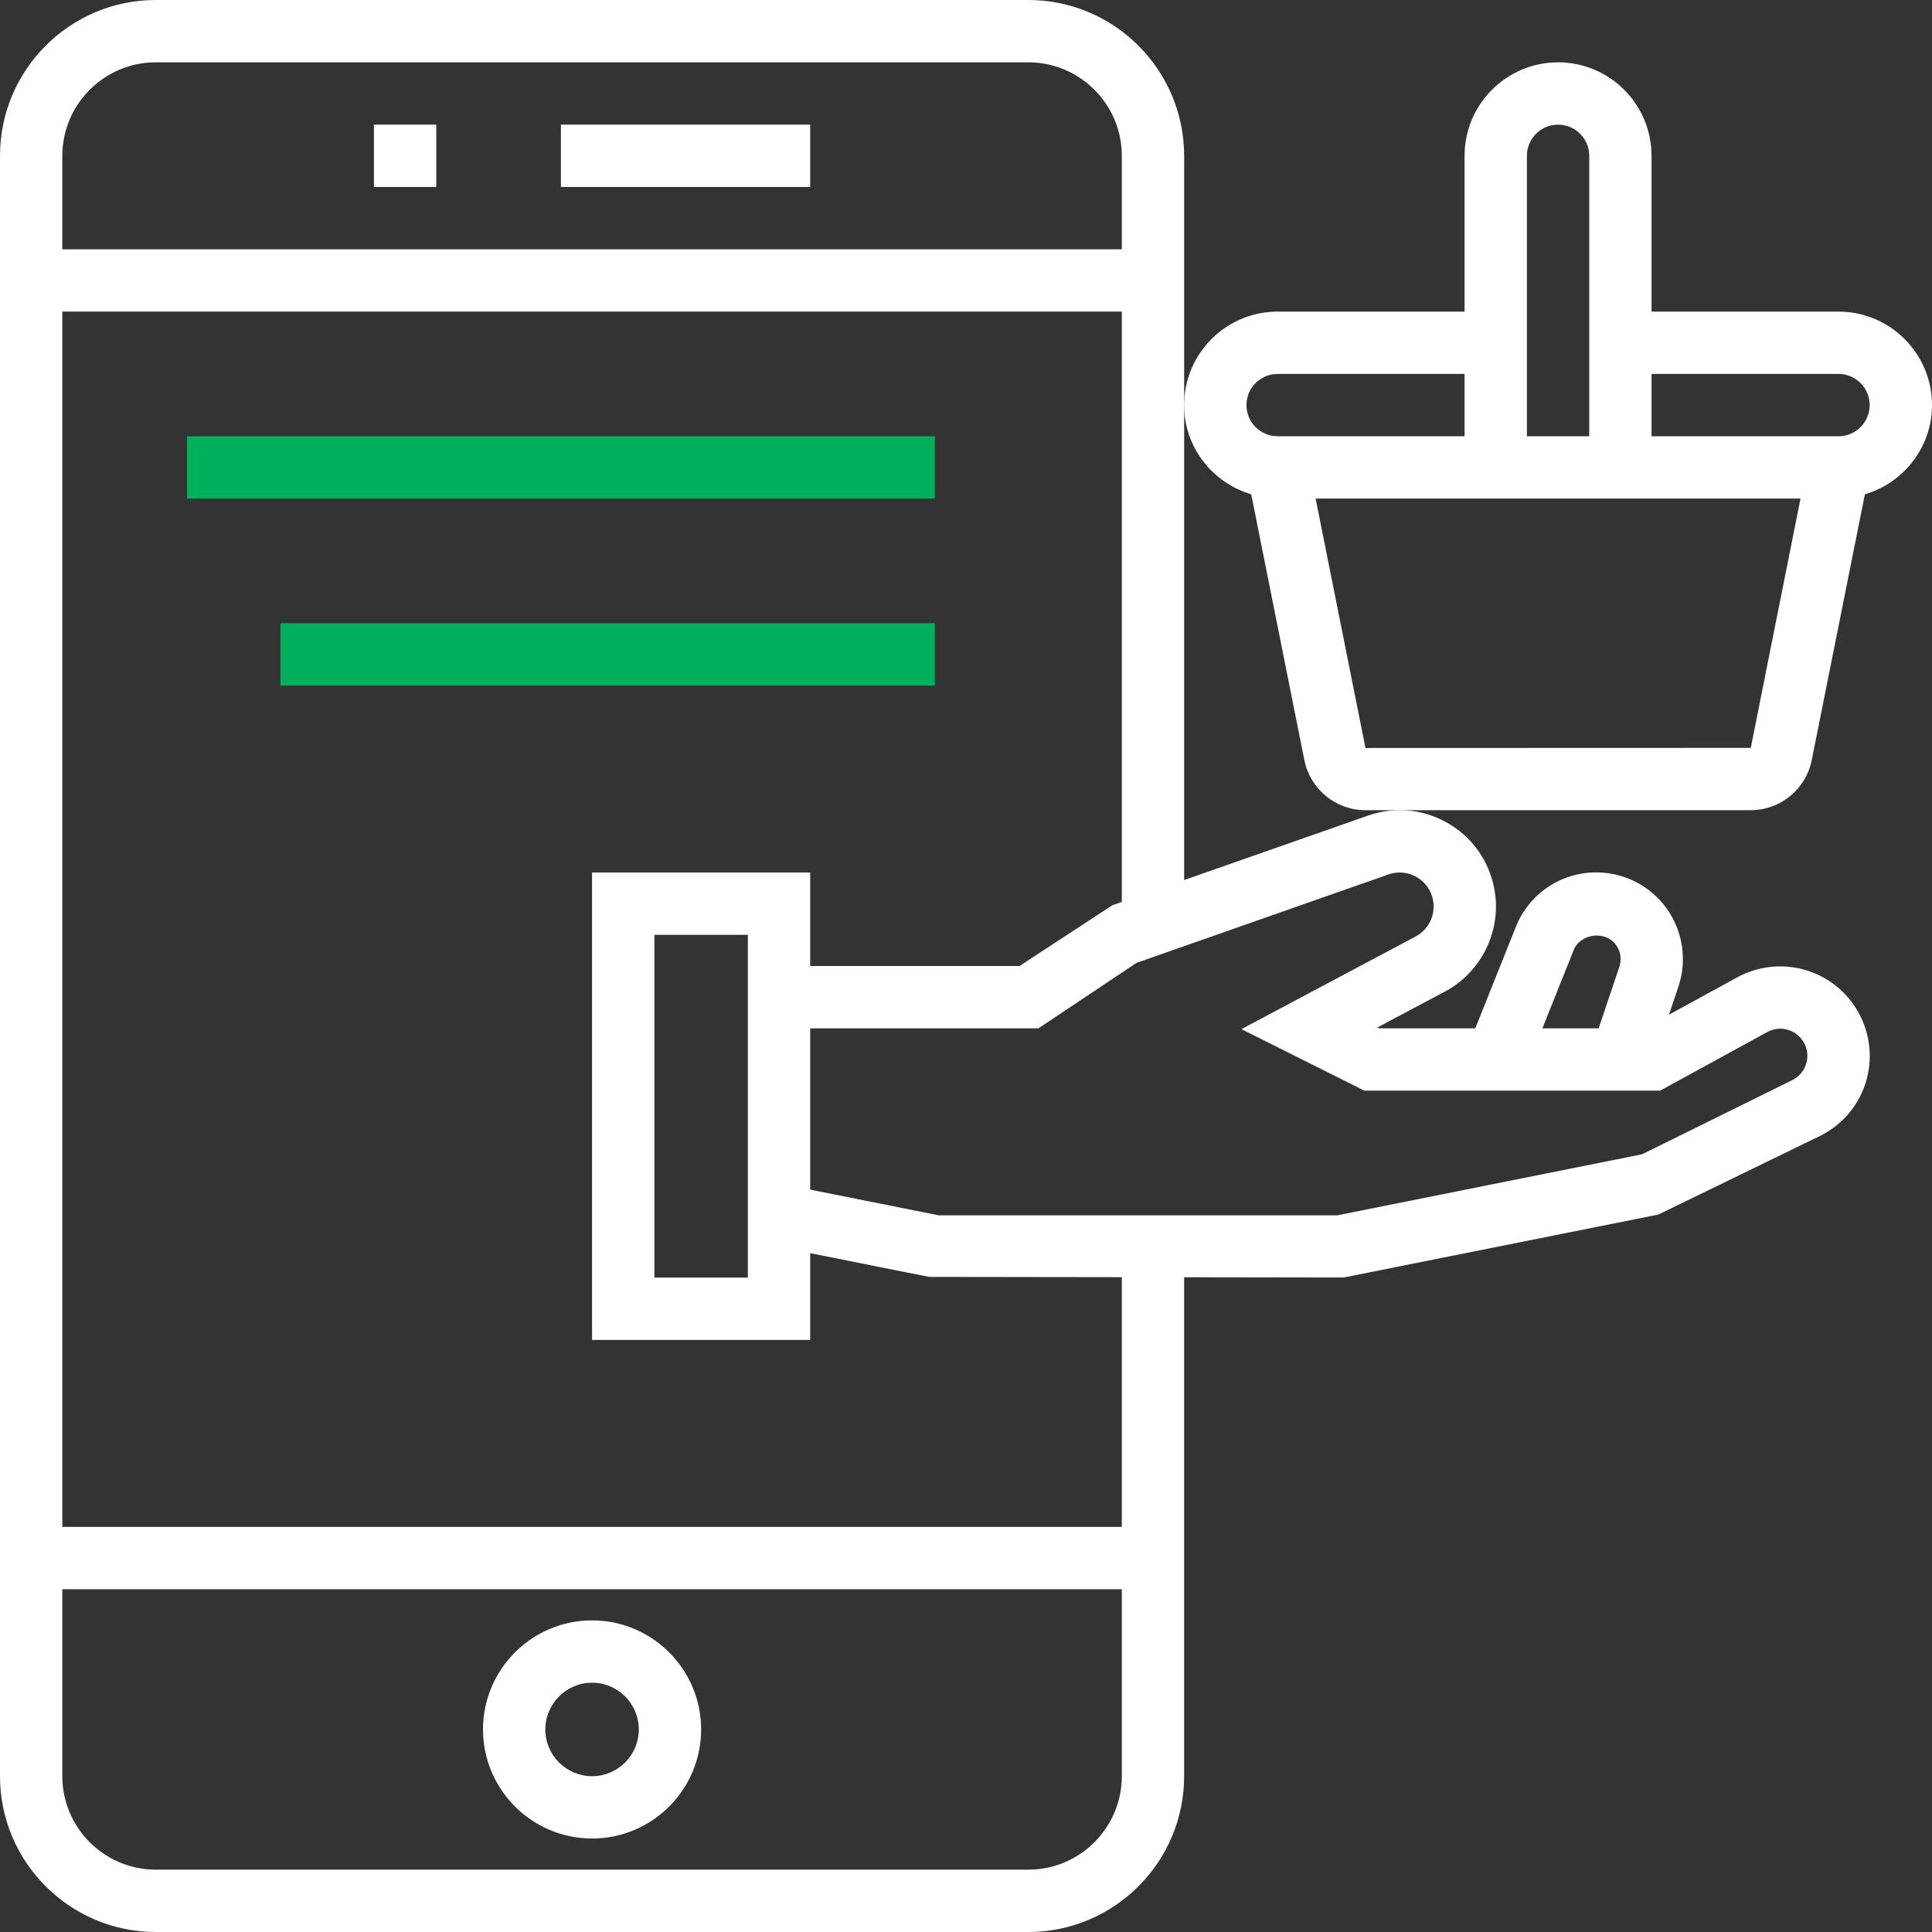 <?xml version="1.0" encoding="iso-8859-1"?>
<!-- Generator: Adobe Illustrator 19.0.0, SVG Export Plug-In . SVG Version: 6.00 Build 0)  -->
<svg version="1.1" id="Layer_1" xmlns="http://www.w3.org/2000/svg" xmlns:xlink="http://www.w3.org/1999/xlink" x="0px" y="0px"
	 viewBox="0 0 290.626 290.626" style="enable-background:new 0 0 290.626 290.626;" xml:space="preserve">
<rect x="0" y="0" width="290.626" height="290.626" fill="#333333" stroke="none"/>
<g>
	<g>
		<path style="fill:#fff;" d="M178.125,23.438C178.125,10.514,167.611,0,154.688,0H23.438C10.514,0,0,10.514,0,23.438v243.75
			c0,12.923,10.514,23.438,23.438,23.438h131.25c12.923,0,23.438-10.514,23.438-23.438v-75.052l24,0.038l47.33-9.469l24.291-11.813
			c6.544-3.225,9.314-10.969,6.305-17.616c-1.537-3.403-4.448-6.028-7.987-7.209c-3.534-1.195-7.444-0.834-10.725,0.947l-10.28,5.62
			l1.416-4.205c1.336-3.97,0.675-8.367-1.767-11.77s-6.398-5.428-10.584-5.428c-5.363,0-10.111,3.225-12.103,8.203l-6.094,15.253
			h-14.47l-0.253-0.136l10.144-5.391c6.094-3.239,9.066-10.387,7.064-16.992c-1.158-3.816-3.75-6.914-7.308-8.719
			c-3.558-1.809-7.589-2.077-11.348-0.75l-27.628,9.684V60.938v-37.5H178.125z M23.438,9.375h131.25
			c7.753,0,14.063,6.309,14.063,14.063V37.5H9.375V23.438C9.375,15.684,15.684,9.375,23.438,9.375z M154.688,281.25H23.438
			c-7.753,0-14.063-6.309-14.063-14.063v-28.125H168.75v28.125C168.75,274.941,162.441,281.25,154.688,281.25z M236.723,142.917
			c1.003-2.508,4.795-2.981,6.37-0.783c0.694,0.97,0.881,2.18,0.497,3.314l-3.108,9.239h-8.461L236.723,142.917z M208.861,131.541
			c1.322-0.464,2.747-0.37,4.003,0.267s2.17,1.73,2.578,3.075c0.703,2.33-0.342,4.852-2.494,5.995l-26.203,13.931l18.497,9.253
			h44.489l16.102-8.808c1.013-0.553,2.17-0.666,3.253-0.295c1.087,0.361,1.95,1.139,2.423,2.18c0.914,2.02,0.075,4.364-1.908,5.344
			l-22.584,11.152l-45.82,9.178h-60.009l-19.313-3.863v-24.262h34.331l14.752-9.844L208.861,131.541z M167.297,136.195
			l-13.931,9.117h-31.491V131.25H89.063v70.313h32.813v-13.05l17.878,3.567l28.997,0.042v37.566H9.375V46.875H168.75v88.8
			L167.297,136.195z M112.5,140.625v51.563H98.438v-51.563H112.5z"/>
		<rect x="84.375" y="18.75" style="fill:#fff;" width="37.5" height="9.375"/>
		<rect x="56.25" y="18.75" style="fill:#fff;" width="9.375" height="9.375"/>
		<path style="fill:#fff;" d="M89.063,243.75c-9.047,0-16.406,7.359-16.406,16.406c0,9.047,7.359,16.406,16.406,16.406
			s16.406-7.359,16.406-16.406S98.109,243.75,89.063,243.75z M89.063,267.188c-3.877,0-7.031-3.155-7.031-7.031
			s3.155-7.031,7.031-7.031s7.031,3.155,7.031,7.031S92.939,267.188,89.063,267.188z"/>
		<path style="fill:#fff;" d="M188.217,74.358l7.997,39.998c0.877,4.359,4.73,7.519,9.169,7.519h57.98
			c4.439,0,8.297-3.159,9.169-7.519l7.997-39.998c5.817-1.725,10.097-7.055,10.097-13.42c0-7.753-6.309-14.063-14.063-14.063
			h-28.125V23.438c0-7.753-6.309-14.063-14.063-14.063s-14.063,6.309-14.063,14.063v23.438h-28.125
			c-7.753,0-14.063,6.309-14.063,14.063C178.125,67.303,182.405,72.633,188.217,74.358z M263.367,112.5l-57.961,0.019L197.906,75
			h22.406h28.125h22.411L263.367,112.5z M276.563,56.25c2.583,0,4.688,2.1,4.688,4.688s-2.105,4.688-4.688,4.688h-28.125V56.25
			H276.563z M229.688,23.438c0-2.587,2.105-4.688,4.688-4.688s4.688,2.1,4.688,4.688v42.188h-9.375V23.438H229.688z M192.188,56.25
			h28.125v9.375h-28.125c-2.583,0-4.688-2.1-4.688-4.688S189.605,56.25,192.188,56.25z"/>
		<rect x="28.125" y="65.625" style="fill:#00b15a;" width="112.5" height="9.375"/>
		<rect x="42.188" y="93.75" style="fill:#00b15a;" width="98.438" height="9.375"/>
	</g>
</g>
<g>
</g>
<g>
</g>
<g>
</g>
<g>
</g>
<g>
</g>
<g>
</g>
<g>
</g>
<g>
</g>
<g>
</g>
<g>
</g>
<g>
</g>
<g>
</g>
<g>
</g>
<g>
</g>
<g>
</g>
</svg>
